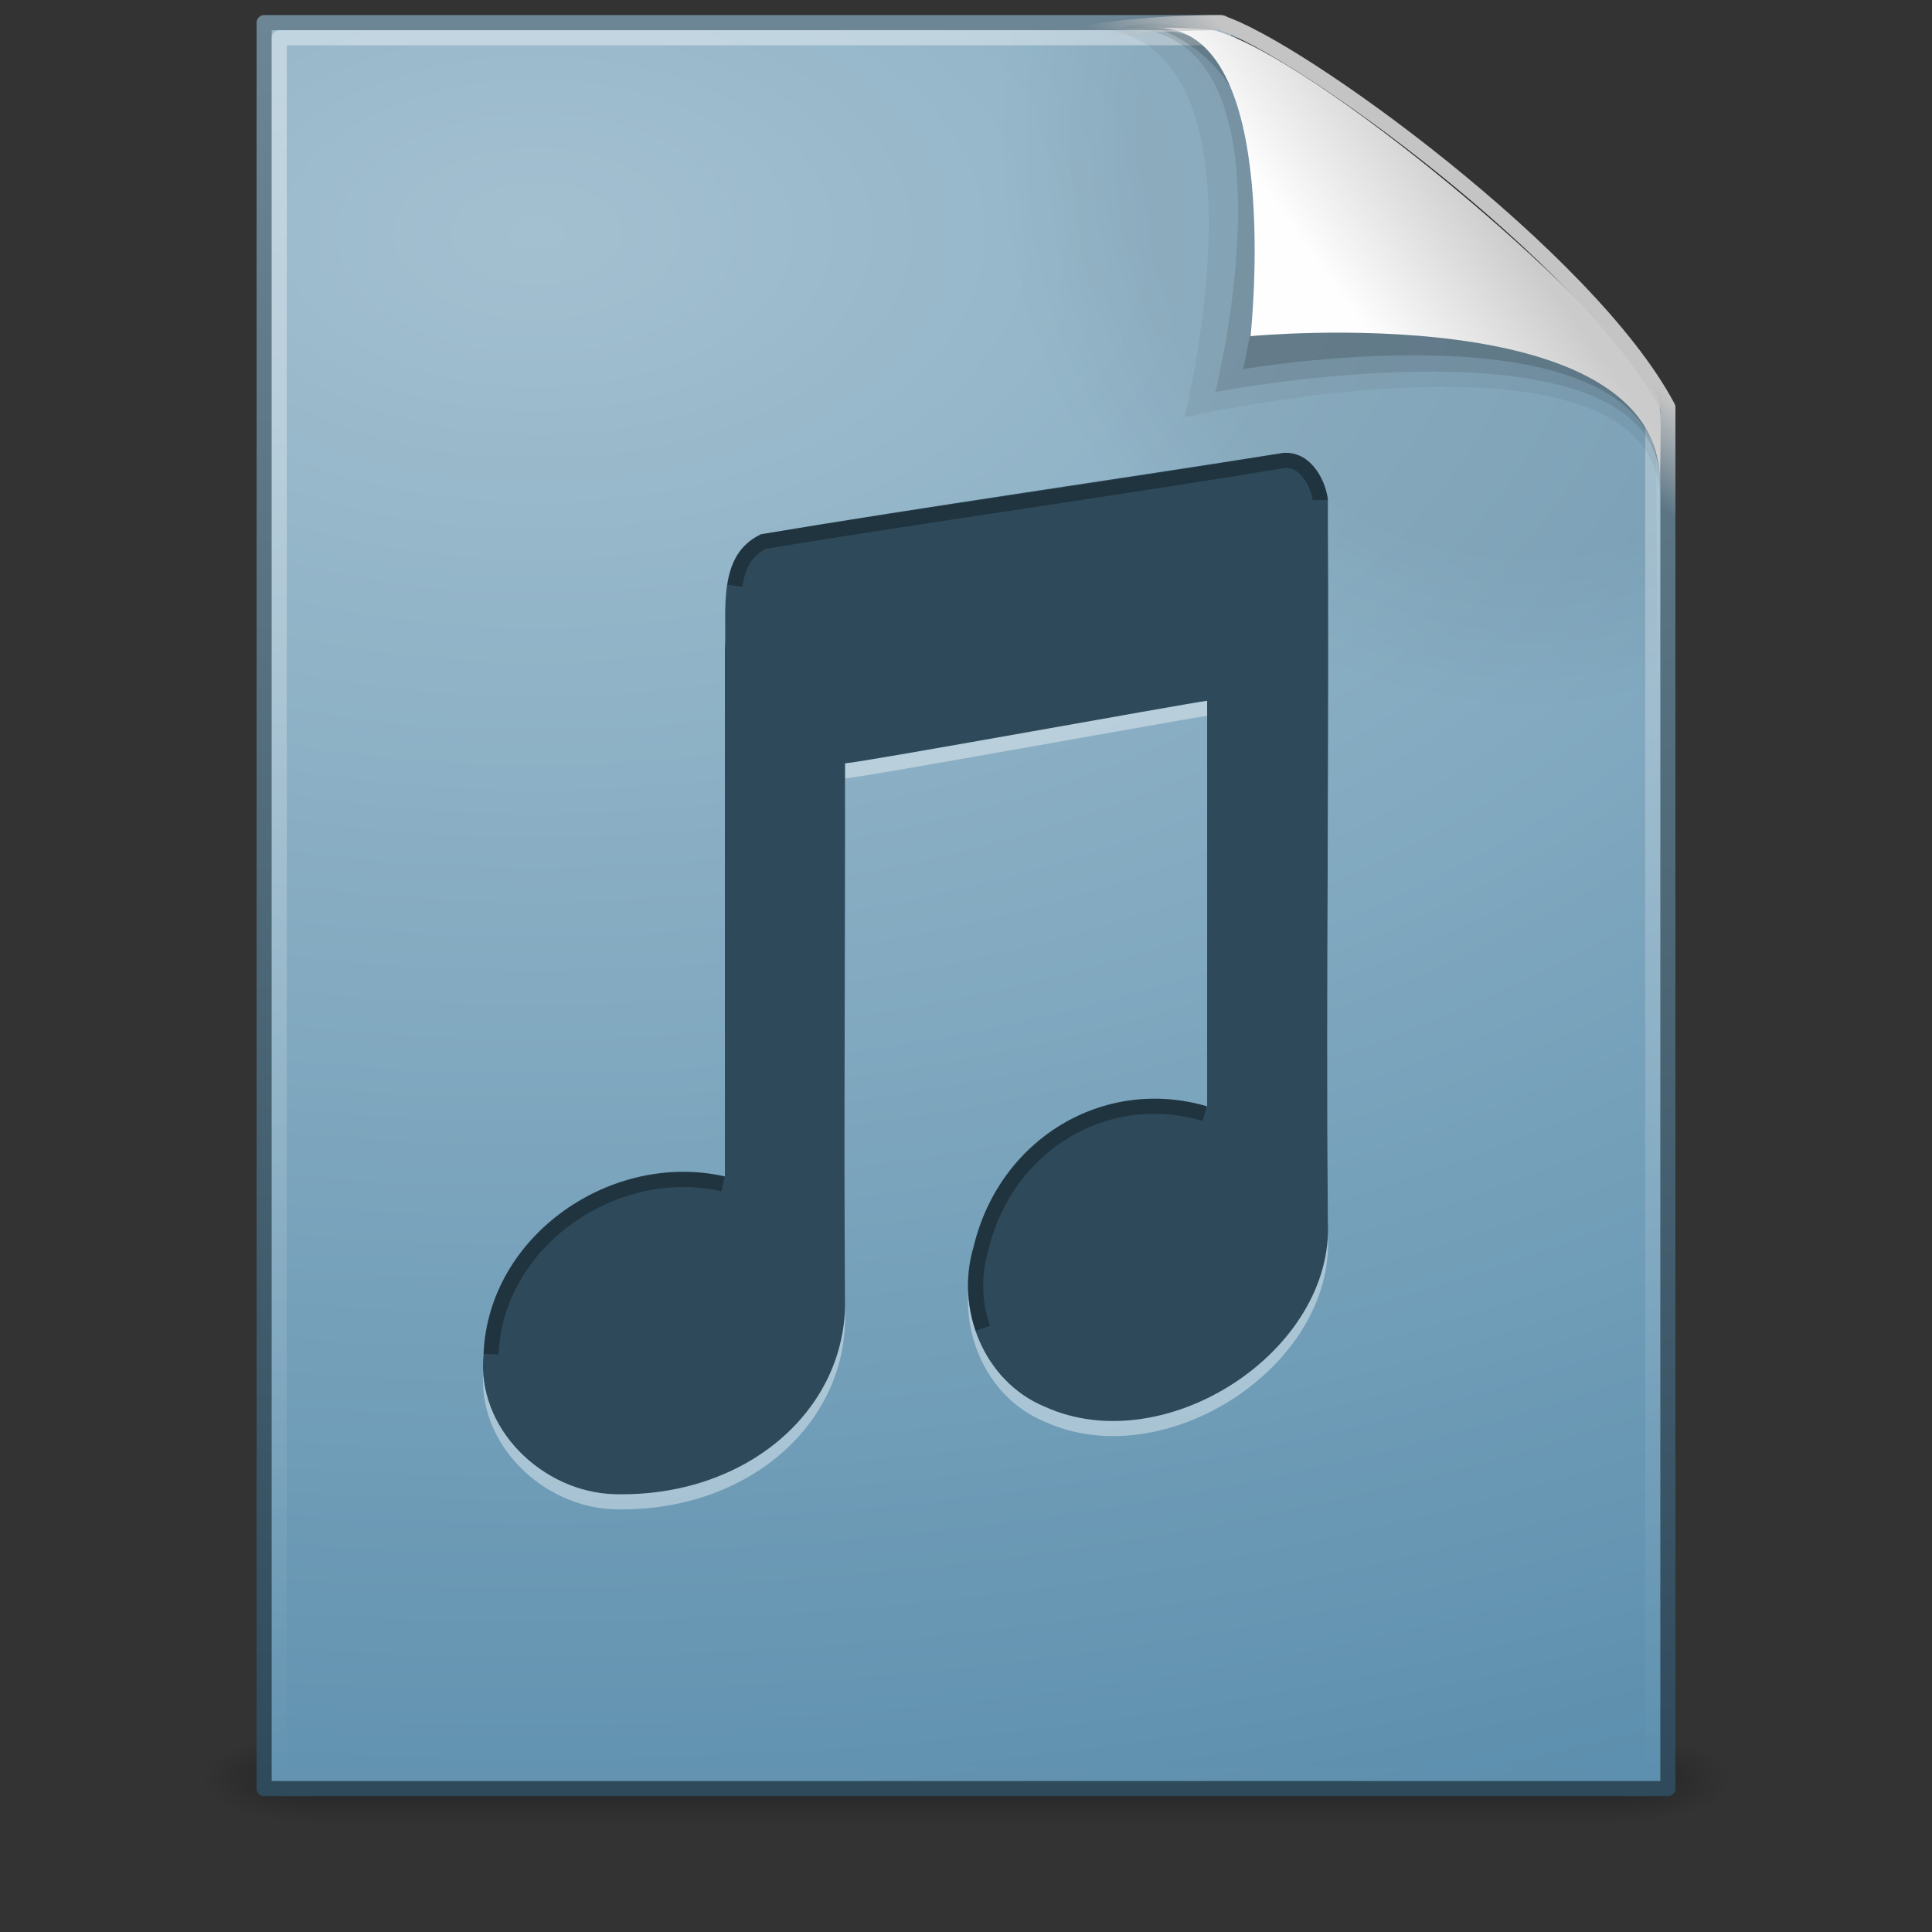 <?xml version="1.0" encoding="UTF-8" standalone="no"?>
<!-- Created with Inkscape (http://www.inkscape.org/) -->

<svg
   xmlns:dc="http://purl.org/dc/elements/1.1/"
   xmlns:cc="http://creativecommons.org/ns#"
   xmlns:rdf="http://www.w3.org/1999/02/22-rdf-syntax-ns#"
   xmlns:svg="http://www.w3.org/2000/svg"
   xmlns="http://www.w3.org/2000/svg"
   xmlns:xlink="http://www.w3.org/1999/xlink"
   xmlns:sodipodi="http://sodipodi.sourceforge.net/DTD/sodipodi-0.dtd"
   xmlns:inkscape="http://www.inkscape.org/namespaces/inkscape"
   width="128"
   height="128"
   id="svg4195"
   version="1.1"
   inkscape:version="0.48.0 r9654"
   sodipodi:docname="audio-x-playlist_partly-compliant.svg">
  <rect width="100%" height="100%" fill="#333333" stroke="none"/>
  <defs
     id="defs4197">
    <linearGradient
       id="linearGradient3821">
      <stop
         style="stop-color:#000000;stop-opacity:1;"
         offset="0"
         id="stop3823" />
      <stop
         style="stop-color:#000000;stop-opacity:0;"
         offset="1"
         id="stop3825" />
    </linearGradient>
    <linearGradient
       inkscape:collect="always"
       xlink:href="#linearGradient4267"
       id="linearGradient3201"
       gradientUnits="userSpaceOnUse"
       gradientTransform="matrix(2.657,0,0,2.648,0.229,-63.824)"
       x1="35.517"
       y1="4.858"
       x2="34.103"
       y2="6.544" />
    <linearGradient
       id="linearGradient4267">
      <stop
         id="stop4269"
         style="stop-color:#c4c4c4;stop-opacity:1"
         offset="0" />
      <stop
         id="stop4271"
         style="stop-color:#c4c4c4;stop-opacity:0"
         offset="1" />
    </linearGradient>
    <linearGradient
       inkscape:collect="always"
       xlink:href="#linearGradient8589"
       id="linearGradient3204"
       gradientUnits="userSpaceOnUse"
       gradientTransform="matrix(2.661,0,0,2.775,0.746,-67.566)"
       x1="32.892"
       y1="8.059"
       x2="36.358"
       y2="5.457" />
    <linearGradient
       id="linearGradient8589">
      <stop
         id="stop8591"
         style="stop-color:#fefefe;stop-opacity:1"
         offset="0" />
      <stop
         id="stop8593"
         style="stop-color:#cbcbcb;stop-opacity:1"
         offset="1" />
    </linearGradient>
    <linearGradient
       inkscape:collect="always"
       xlink:href="#linearGradient3211"
       id="linearGradient3210"
       gradientUnits="userSpaceOnUse"
       gradientTransform="matrix(2.758,0,0,2.674,-2.182,-68.186)"
       x1="24"
       y1="2"
       x2="24"
       y2="46.017" />
    <linearGradient
       id="linearGradient3211">
      <stop
         id="stop3213"
         style="stop-color:#ffffff;stop-opacity:1"
         offset="0" />
      <stop
         id="stop3215"
         style="stop-color:#ffffff;stop-opacity:0"
         offset="1" />
    </linearGradient>
    <radialGradient
       inkscape:collect="always"
       xlink:href="#radialGradient2532"
       id="radialGradient3213"
       gradientUnits="userSpaceOnUse"
       gradientTransform="matrix(0.979,0,0,-1.054,1.362,63.482)"
       cx="102"
       cy="112.305"
       r="139.559" />
    <radialGradient
       cx="102"
       cy="112.305"
       r="139.559"
       id="radialGradient2532"
       gradientUnits="userSpaceOnUse">
      <stop
         id="stop2534"
         style="stop-color:#000000;stop-opacity:1"
         offset="0" />
      <stop
         id="stop2536"
         style="stop-color:#000000;stop-opacity:1"
         offset="0.189" />
      <stop
         id="stop2538"
         style="stop-color:#000000;stop-opacity:0"
         offset="0.257" />
      <stop
         id="stop2540"
         style="stop-color:#000000;stop-opacity:0"
         offset="1" />
    </radialGradient>
    <radialGradient
       inkscape:collect="always"
       xlink:href="#linearGradient3993"
       id="radialGradient3219"
       gradientUnits="userSpaceOnUse"
       gradientTransform="matrix(0,8.451,-14.079,0,197.364,-168.852)"
       cx="14.239"
       cy="11.49"
       fx="14.239"
       fy="11.49"
       r="18" />
    <linearGradient
       id="linearGradient3993">
      <stop
         offset="0"
         style="stop-color:#a3c0d0;stop-opacity:1"
         id="stop3995" />
      <stop
         offset="1"
         style="stop-color:#427da1;stop-opacity:1"
         id="stop4001" />
    </linearGradient>
    <linearGradient
       inkscape:collect="always"
       xlink:href="#linearGradient2508"
       id="linearGradient3221"
       gradientUnits="userSpaceOnUse"
       gradientTransform="matrix(2.146,0,0,2.379,158.09,-71.747)"
       x1="-51.786"
       y1="53.624"
       x2="-51.786"
       y2="2.906" />
    <linearGradient
       id="linearGradient2508">
      <stop
         offset="0"
         style="stop-color:#2e4a5a;stop-opacity:1"
         id="stop2510" />
      <stop
         offset="1"
         style="stop-color:#6e8796;stop-opacity:1"
         id="stop2512" />
    </linearGradient>
    <linearGradient
       x1="302.857"
       y1="366.648"
       x2="302.857"
       y2="609.505"
       id="linearGradient2483"
       xlink:href="#linearGradient5048"
       gradientUnits="userSpaceOnUse"
       gradientTransform="matrix(0.173,0,0,0.039,0.648,98.774)" />
    <linearGradient
       id="linearGradient5048">
      <stop
         id="stop5050"
         style="stop-color:#000000;stop-opacity:0"
         offset="0" />
      <stop
         id="stop5056"
         style="stop-color:#000000;stop-opacity:1"
         offset="0.5" />
      <stop
         id="stop5052"
         style="stop-color:#000000;stop-opacity:0"
         offset="1" />
    </linearGradient>
    <radialGradient
       cx="605.714"
       cy="486.648"
       r="117.143"
       fx="605.714"
       fy="486.648"
       id="radialGradient2485"
       xlink:href="#linearGradient5060"
       gradientUnits="userSpaceOnUse"
       gradientTransform="matrix(-0.059,0,0,0.039,56.93,98.774)" />
    <linearGradient
       id="linearGradient5060">
      <stop
         id="stop5062"
         style="stop-color:#000000;stop-opacity:1"
         offset="0" />
      <stop
         id="stop5064"
         style="stop-color:#000000;stop-opacity:0"
         offset="1" />
    </linearGradient>
    <radialGradient
       r="117.143"
       fy="486.648"
       fx="605.714"
       cy="486.648"
       cx="605.714"
       gradientTransform="matrix(0.059,0,0,0.039,69.07,98.774)"
       gradientUnits="userSpaceOnUse"
       id="radialGradient4193"
       xlink:href="#linearGradient5060"
       inkscape:collect="always" />
  </defs>
  <sodipodi:namedview
     id="base"
     pagecolor="#ffffff"
     bordercolor="#666666"
     borderopacity="1.0"
     inkscape:pageopacity="0.0"
     inkscape:pageshadow="2"
     inkscape:zoom="4"
     inkscape:cx="81.950373"
     inkscape:cy="60.444606"
     inkscape:current-layer="layer1"
     showgrid="true"
     inkscape:document-units="px"
     inkscape:grid-bbox="true"
     inkscape:window-width="1280"
     inkscape:window-height="947"
     inkscape:window-x="0"
     inkscape:window-y="24"
     inkscape:window-maximized="1"
     showguides="true"
     inkscape:guide-bbox="true" />
  <g
     id="layer1"
     inkscape:label="Layer 1"
     inkscape:groupmode="layer"
     transform="translate(0,64)">
    <g
       id="g2478"
       transform="matrix(1.041,0,0,0.63,-1.571,-20.31)">
      <rect
         style="opacity:0.3;fill:url(#linearGradient2483);fill-opacity:1;fill-rule:nonzero;stroke:none;stroke-width:1;marker:none;visibility:visible;display:inline;overflow:visible"
         id="rect2879"
         y="113.147"
         x="21.35"
         height="9.52"
         width="83.3" />
      <path
         inkscape:connector-curvature="0"
         style="opacity:0.3;fill:url(#radialGradient2485);fill-opacity:1;fill-rule:nonzero;stroke:none;stroke-width:1;marker:none;visibility:visible;display:inline;overflow:visible"
         id="path2881"
         d="m 21.35,113.147 c 0,0 0,9.52 0,9.52 -3.04,0.018 -7.35,-2.133 -7.35,-4.76 0,-2.628 3.393,-4.759 7.35,-4.759 z" />
      <path
         inkscape:connector-curvature="0"
         style="opacity:0.3;fill:url(#radialGradient4193);fill-opacity:1;fill-rule:nonzero;stroke:none;stroke-width:1;marker:none;visibility:visible;display:inline;overflow:visible"
         id="path2883"
         d="m 104.65,113.147 c 0,0 0,9.52 0,9.52 3.04,0.018 7.35,-2.133 7.35,-4.76 0,-2.628 -3.393,-4.759 -7.35,-4.759 z" />
    </g>
    <path
       inkscape:connector-curvature="0"
       style="fill:url(#radialGradient3219);fill-opacity:1;stroke:url(#linearGradient3221);stroke-width:1;stroke-linecap:butt;stroke-linejoin:round;stroke-miterlimit:4;stroke-opacity:1;stroke-dasharray:none;stroke-dashoffset:0;display:inline"
       id="path3403"
       d="m 17.5,-62.5 c 21.311,0 42.185,0 63.496,0 1.396,5.212 16.733,18.217 29.504,25.594 0,30.469 0,60.937 0,91.406 -31,0 -62,0 -93,0 0,-39 0,-78 0,-117 l 0,0 z" />
    <path
       inkscape:connector-curvature="0"
       style="opacity:0.05;fill:url(#radialGradient3213);fill-opacity:1"
       id="path4191"
       d="m 18.979,54 c -0.539,0 -0.979,-0.473 -0.979,-1.054 l 0,-113.78 c 0,-0.582 0.439,-1.054 0.979,-1.054 20.248,0.291 42.687,-0.436 62.911,0.073 L 109.713,-37.912 110,52.946 c 0,0.58 -0.438,1.054 -0.979,1.054 l -90.043,0 0,0 z" />
    <path
       inkscape:connector-curvature="0"
       style="opacity:0.4;fill:none;stroke:url(#linearGradient3210);stroke-width:1;stroke-linecap:butt;stroke-linejoin:round;stroke-miterlimit:4;stroke-opacity:1;stroke-dasharray:none;stroke-dashoffset:0;display:inline"
       id="path2435"
       d="m 109.5,-37.482 c 0,29.948 0,61.034 0,90.982 -30.333,0 -60.667,0 -91,0 0,-38.333 0,-76.667 0,-115 20.853,0 42.203,0 63.056,0" />
    <path
       inkscape:connector-curvature="0"
       style="opacity:0.05;fill:#000000;fill-opacity:1;fill-rule:evenodd;stroke:none;display:inline"
       id="path3232"
       d="m 71.923,-62.161 c 13.028,0 6.551,25.808 6.551,25.808 0,0 31.51,-7.19 31.51,5.562 0,0 0.072,-6.058 0.072,-6.058 -6.731,-6.731 -20.995,-19.9 -30.174,-24.913 0,0 -7.958,-0.398 -7.958,-0.398 l 0,0 z" />
    <path
       inkscape:connector-curvature="0"
       style="opacity:0.1;fill:#000000;fill-opacity:1;fill-rule:evenodd;stroke:none;display:inline"
       id="path3230"
       d="m 74.396,-62.161 c 12.182,0 6.125,24.131 6.125,24.131 0,0 29.463,-5.641 29.463,6.141 1.56,-10.052 -25.987,-33.399 -35.588,-30.271 l 0,0 z" />
    <path
       inkscape:connector-curvature="0"
       style="opacity:0.15;fill:#000000;fill-opacity:1;fill-rule:evenodd;stroke:none;display:inline"
       id="path12038"
       d="m 82.363,-39.539 c 0,0 27.62,-4.806 27.62,7.517 0,-6.959 -15.551,-26.425 -33.362,-30.138 8.659,3.315 7.482,14.419 5.742,22.622 z" />
    <path
       inkscape:connector-curvature="0"
       style="fill:url(#linearGradient3204);fill-opacity:1;fill-rule:evenodd;stroke:none;display:inline"
       id="path4474"
       d="m 76.621,-62.161 c 8.497,0 6.229,20.432 6.229,20.432 0,0 27.134,-2.616 27.134,9.707 0,-3.003 0.229,-5.153 -0.357,-6.09 -4.209,-6.731 -22.388,-21.836 -28.953,-23.815 -0.491,-0.148 -1.581,-0.233 -4.053,-0.233 z" />
    <path
       inkscape:connector-curvature="0"
       style="fill:none;stroke:url(#linearGradient3201);stroke-width:1;stroke-linecap:butt;stroke-linejoin:round;stroke-miterlimit:4;stroke-opacity:1;stroke-dasharray:none;stroke-dashoffset:0;display:inline"
       id="path3883"
       d="m 80.851,-62.5 c 5.049,1.548 24.405,15.567 29.649,25.481 0,30.342 0,2.186 0,32.528 C 3.03,37.154 16.292,-62.5 80.851,-62.5 z" />
    <path
       inkscape:connector-curvature="0"
       d="m 85.023,-32.995 c -11,1.747 -23.648,3.546 -34.617,5.391 -2.905,1.397 -2.252,4.994 -2.38,7.604 0,11.647 0,23.294 0,34.941 -7.465,-1.702 -15.659,3.851 -15.983,11.746 -0.529,4.915 3.893,9.193 8.701,9.308 8.608,0.206 15.151,-5.424 15.244,-12.544 -0.094,-11.957 0.027,-23.919 0,-35.878 1.333,-0.097 22.173,-3.894 23.988,-4.147 0,8.957 0,17.914 0,26.871 -6.886,-2.02 -13.768,2.202 -15.464,9.279 -1.255,4.1 0.637,8.946 4.721,10.626 7.972,3.611 19.185,-3.703 18.74,-12.287 -0.123,-15.944 0.101,-31.895 0,-47.841 -0.209,-1.498 -1.24,-3.177 -2.949,-3.069 z"
       id="path2821-2"
       style="opacity:0.4;fill:#ffffff;fill-opacity:1;stroke:none" />
    <path
       inkscape:connector-curvature="0"
       d="m 85.023,-33.995 c -11,1.747 -23.648,3.546 -34.617,5.391 -2.905,1.397 -2.252,4.994 -2.38,7.604 0,11.647 0,23.294 0,34.941 -7.465,-1.702 -15.659,3.851 -15.983,11.746 -0.529,4.915 3.893,9.193 8.701,9.308 8.608,0.206 15.151,-5.424 15.244,-12.544 -0.094,-11.957 0.027,-23.919 0,-35.878 1.333,-0.097 22.173,-3.894 23.988,-4.147 0,8.957 0,17.914 0,26.871 -6.886,-2.02 -13.768,2.202 -15.464,9.279 -1.255,4.1 0.637,8.946 4.721,10.626 7.972,3.611 19.185,-3.703 18.74,-12.287 -0.123,-15.944 0.101,-31.895 0,-47.841 -0.209,-1.498 -1.24,-3.177 -2.949,-3.069 z"
       id="path2821"
       style="fill:#2e4a5a;fill-opacity:1;stroke:none" />
    <path
       style="opacity:0.3;fill:none;stroke:#000000;stroke-opacity:1"
       d="m 47.906,14.438 c -7.149,-1.63 -15.065,3.733 -15.375,11.281 M 79.812,9.781 C 73.202,7.842 66.633,11.872 65,18.688 c 3.16e-4,0.01 3.16e-4,0.021 0,0.031 -0.529,1.728 -0.464,3.602 0.113,5.285 M 87.469,-30.875 c -1.31e-4,-0.021 1.32e-4,-0.042 0,-0.062 -0.1,-0.646 -0.408,-1.328 -0.812,-1.812 -0.403,-0.482 -0.883,-0.771 -1.531,-0.75 -11.817,1.947 -24,3.634 -34.531,5.375 -1.264,0.619 -1.706,1.637 -1.906,2.938"
       id="path3818"
       inkscape:connector-curvature="0"
       sodipodi:nodetypes="ccccccccsccc" />
  </g>
</svg>
